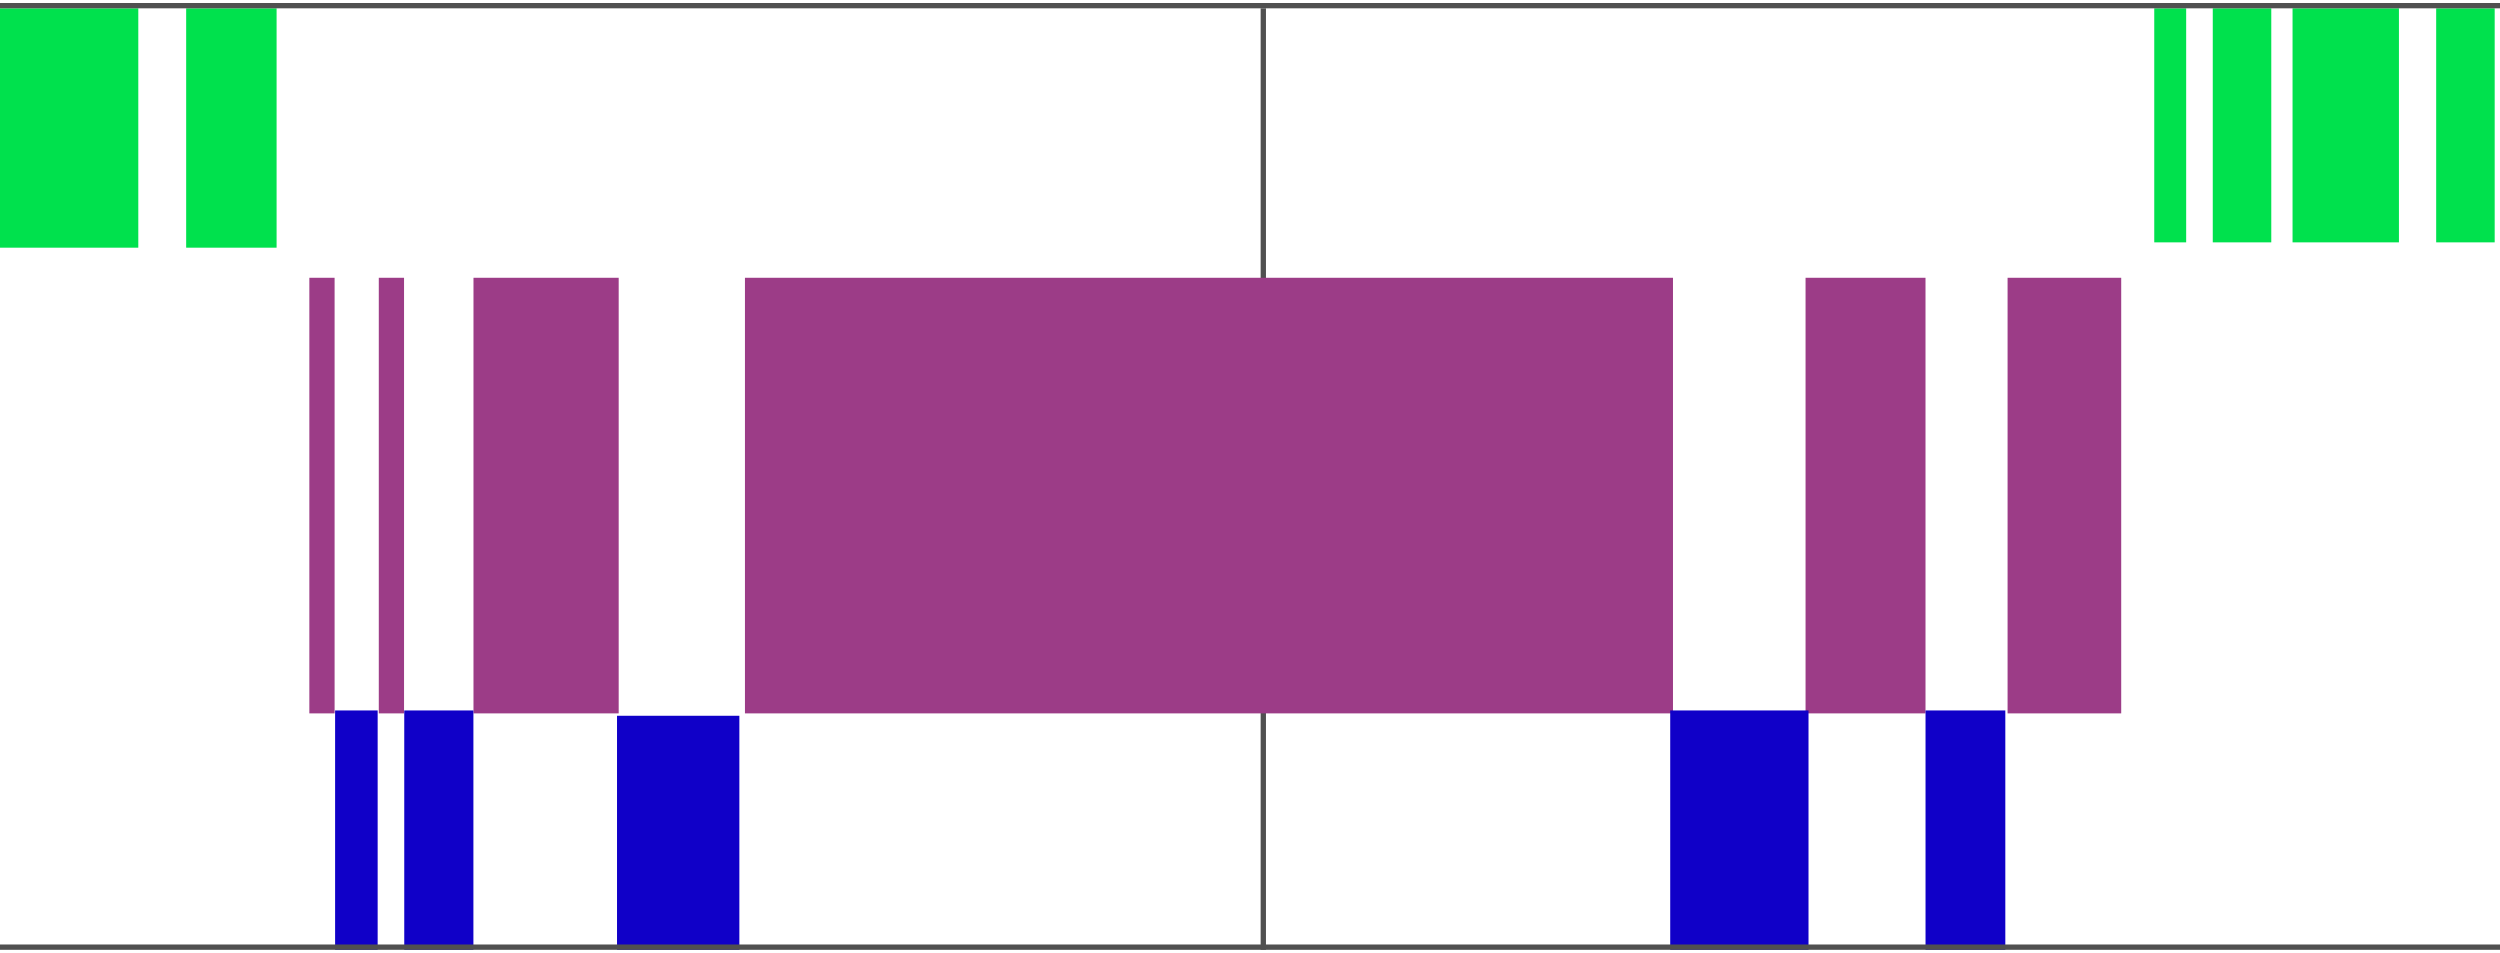 <svg width="396" height="151" viewBox="0 0 396 151" fill="none" xmlns="http://www.w3.org/2000/svg">
<line x1="200.107" y1="1.318" x2="200.107" y2="150.45" stroke="#505050" stroke-width="0.843"/>
<rect y="1.318" width="21.906" height="37.915" fill="#00E14D"/>
<rect x="29.489" y="1.318" width="14.323" height="37.915" fill="#00E14D"/>
<rect x="49" y="44" width="4" height="69" fill="#9C3C87"/>
<rect x="60" y="44" width="4" height="69" fill="#9C3C87"/>
<rect x="75" y="44" width="23" height="69" fill="#9C3C87"/>
<rect x="118" y="44" width="147" height="69" fill="#9C3C87"/>
<rect x="286" y="44" width="19" height="69" fill="#9C3C87"/>
<rect x="264.562" y="112.535" width="21.906" height="37.915" fill="#1000C8"/>
<rect x="97.736" y="113.378" width="19.379" height="37.072" fill="#1000C8"/>
<rect x="64.034" y="112.535" width="10.953" height="37.915" fill="#1000C8"/>
<rect x="53.081" y="112.535" width="6.74" height="37.915" fill="#1000C8"/>
<rect x="305.004" y="112.535" width="12.638" height="37.915" fill="#1000C8"/>
<rect x="318" y="44" width="18" height="69" fill="#9C3C87"/>
<rect x="341.233" y="1.318" width="5.055" height="37.072" fill="#00E14D"/>
<rect x="350.503" y="1.318" width="9.268" height="37.072" fill="#00E14D"/>
<rect x="363.14" y="1.318" width="16.851" height="37.072" fill="#00E14D"/>
<rect x="385.89" y="1.318" width="9.268" height="37.072" fill="#00E14D"/>
<line y1="0.897" x2="396" y2="0.897" stroke="#505050" stroke-width="0.843"/>
<line y1="150.029" x2="396" y2="150.029" stroke="#505050" stroke-width="0.843"/>
</svg>
